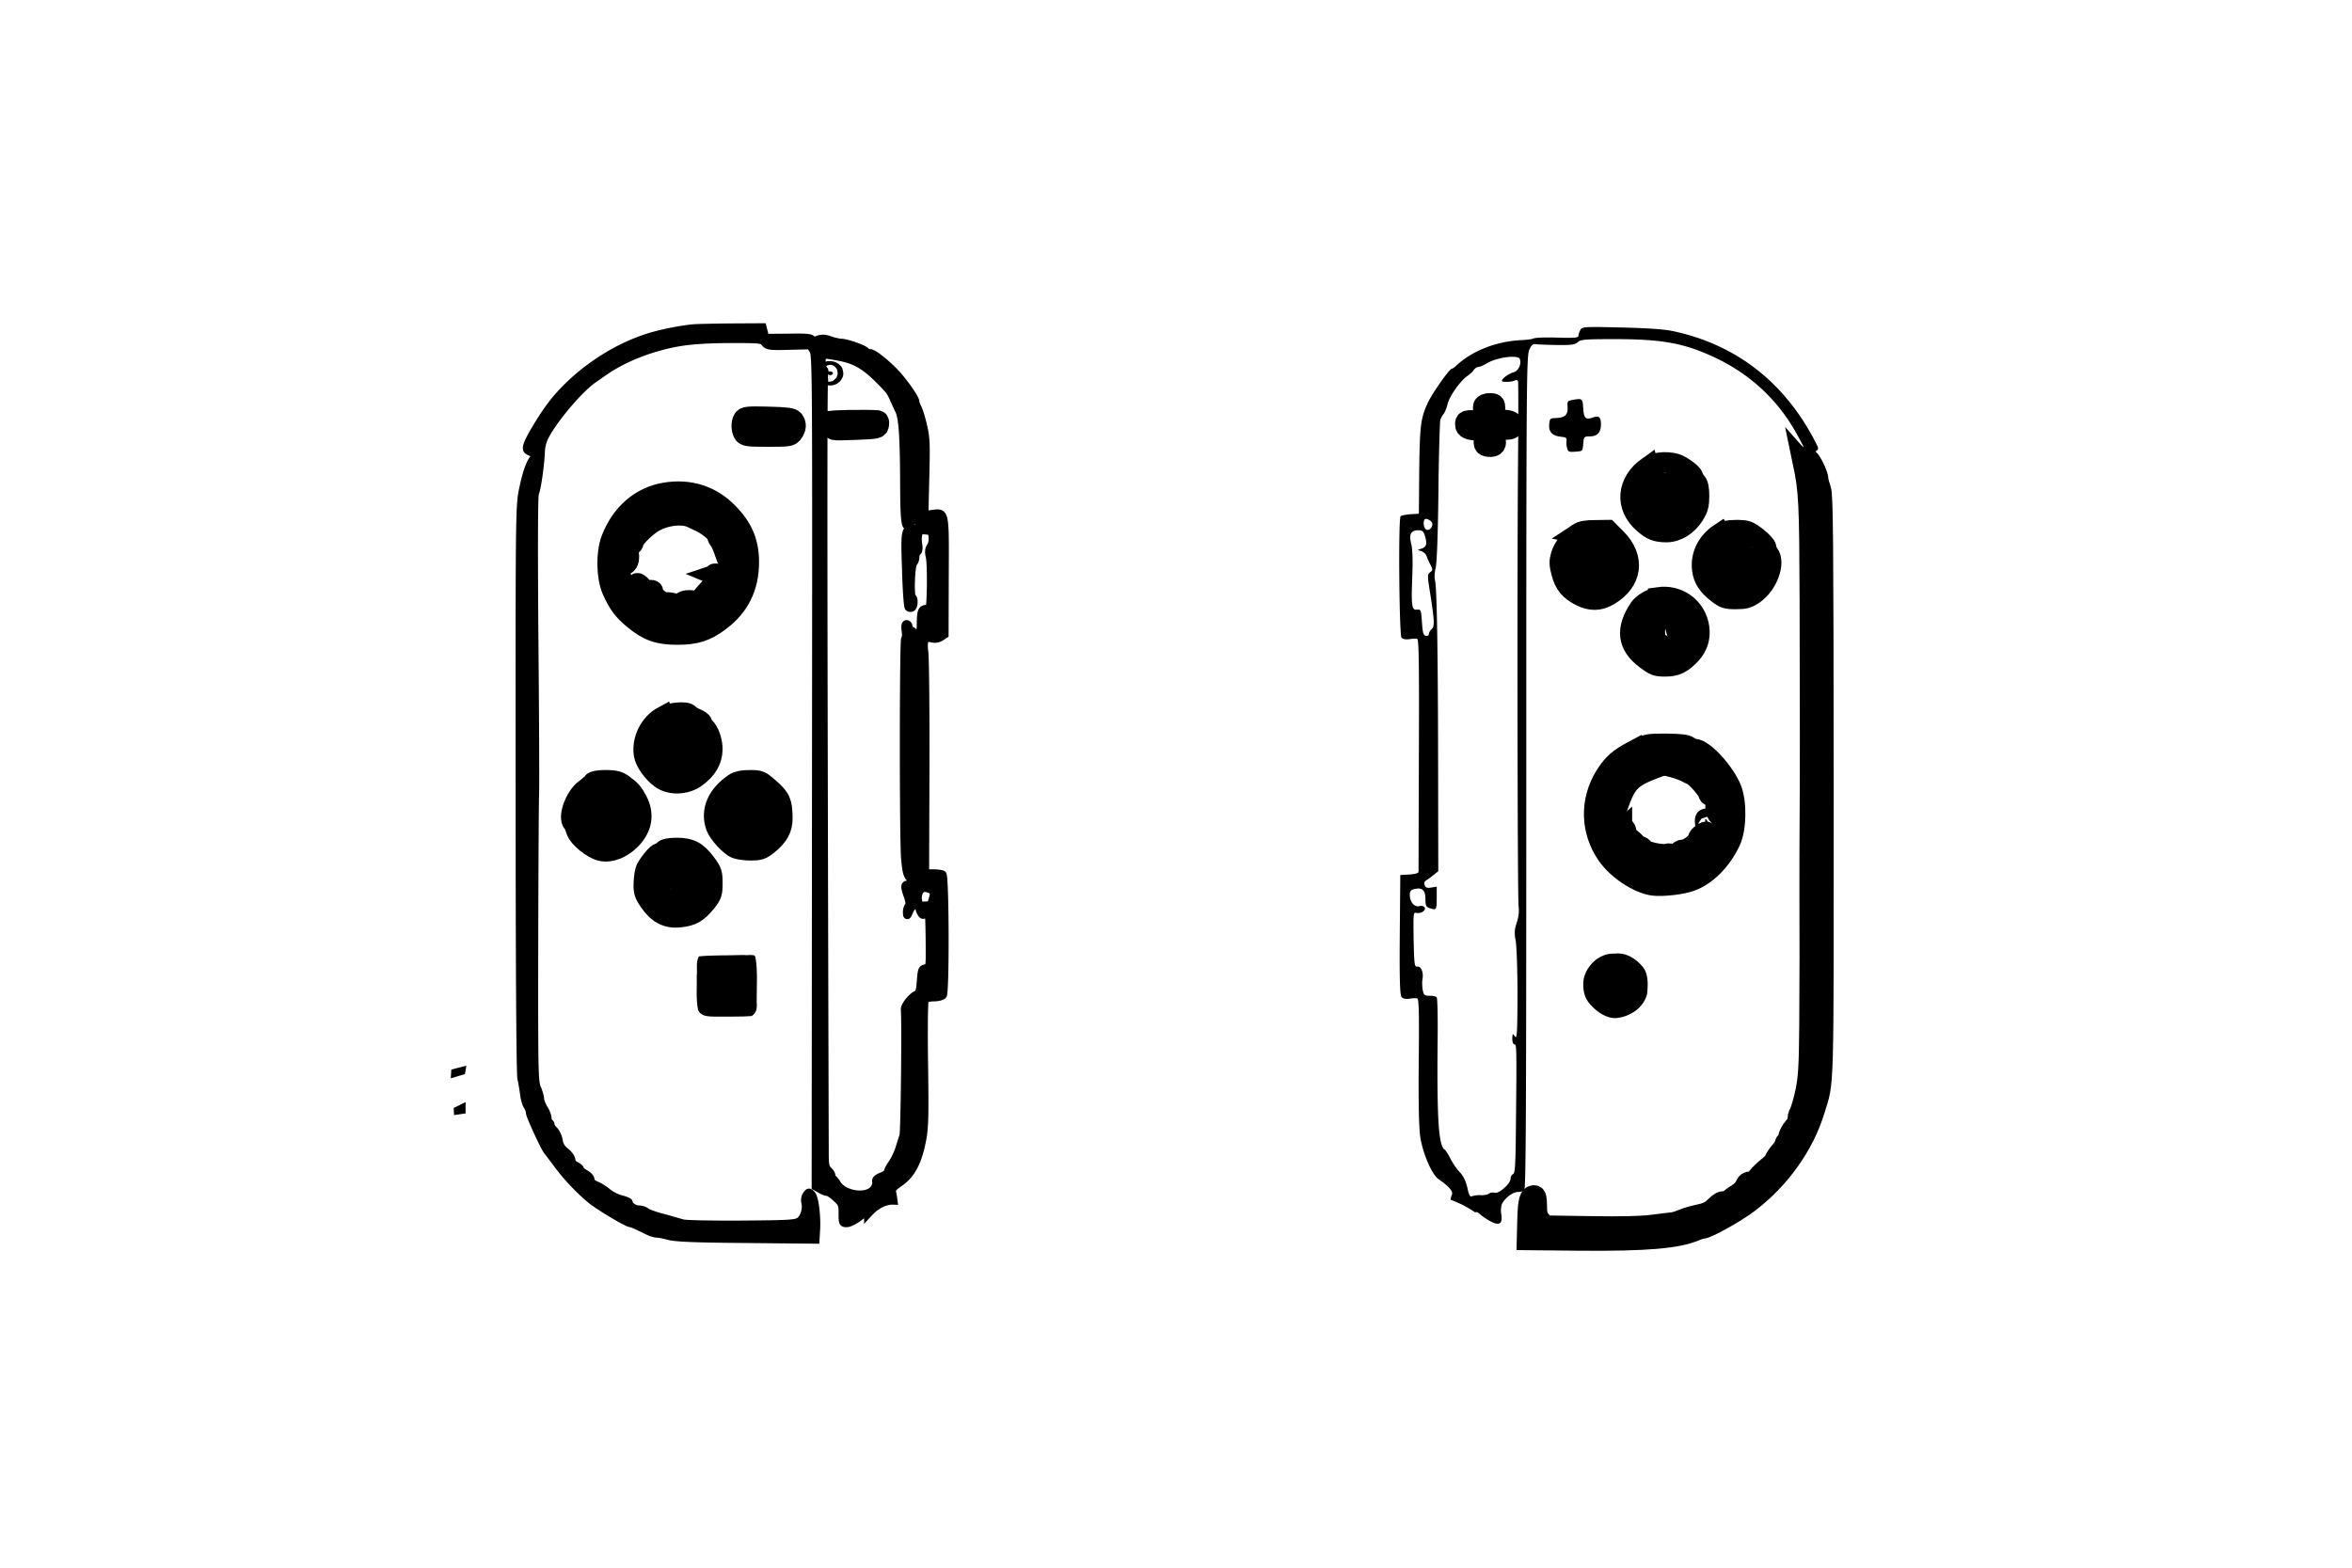 <?xml version="1.0" encoding="UTF-8" standalone="no"?>
<!-- Created with Inkscape (http://www.inkscape.org/) -->

<svg
   viewBox="0 0 150 100"
   version="1.1"
   id="svg5"
   sodipodi:docname="JoyCon.svg"
   inkscape:version="1.1.1 (c3084ef, 2021-09-22)"
   xmlns:inkscape="http://www.inkscape.org/namespaces/inkscape"
   xmlns:sodipodi="http://sodipodi.sourceforge.net/DTD/sodipodi-0.dtd"
   xmlns="http://www.w3.org/2000/svg"
   xmlns:svg="http://www.w3.org/2000/svg">
  <g
     inkscape:label="Layer 1"
     inkscape:groupmode="layer"
     id="layer1"
     style="fill:#000000;stroke:#000000;stroke-width:0.5" >
    <path
       id="path21977"
       d="m 48.636,20.87 -2.028,0.011 c -1.108,0.011 -2.194,0.033 -2.404,0.055 -0.598,0.055 -1.651,0.244 -2.383,0.443 -2.36,0.62 -4.82,2.216 -6.448,4.189 -0.632,0.765 -1.639,2.415 -1.75,2.847 -0.066,0.266 -0.033,0.321 0.277,0.443 0.332,0.133 0.354,0.166 0.188,0.321 -0.266,0.277 -0.51,0.931 -0.743,2.072 -0.211,1.03 -0.221,1.518 -0.21,19.013 0,11.667 0.044,18.161 0.11,18.515 0.066,0.299 0.144,0.775 0.177,1.052 0.033,0.277 0.133,0.598 0.211,0.72 0.089,0.122 0.155,0.31 0.155,0.421 0,0.188 0.92,2.194 1.13,2.46 0.055,0.055 0.332,0.433 0.632,0.831 0.609,0.82 1.385,1.639 2.117,2.249 0.499,0.421 2.338,1.518 2.537,1.518 0.055,0 0.254,0.077 0.443,0.166 0.188,0.089 0.499,0.244 0.688,0.333 0.188,0.089 0.432,0.166 0.543,0.166 0.122,0 0.476,0.067 0.797,0.156 0.443,0.111 1.696,0.166 4.964,0.188 l 4.376,0.044 0.033,-0.554 c 0.066,-0.909 -0.088,-2.15 -0.288,-2.338 -0.155,-0.166 -0.188,-0.166 -0.321,0.023 -0.089,0.122 -0.122,0.321 -0.089,0.465 0.111,0.443 -0.067,1.019 -0.366,1.219 -0.255,0.166 -0.709,0.188 -3.734,0.21 -1.884,0.011 -3.557,-0.022 -3.712,-0.077 -0.155,-0.044 -0.698,-0.2 -1.219,-0.344 -0.521,-0.133 -1.019,-0.31 -1.119,-0.399 -0.089,-0.078 -0.3,-0.144 -0.466,-0.144 -0.266,0 -0.631,-0.244 -0.631,-0.443 0,-0.044 -0.222,-0.144 -0.499,-0.21 -0.266,-0.066 -0.654,-0.266 -0.853,-0.432 -0.199,-0.177 -0.532,-0.377 -0.72,-0.454 -0.233,-0.1 -0.366,-0.222 -0.366,-0.355 0,-0.111 -0.144,-0.277 -0.333,-0.377 -0.177,-0.1 -0.332,-0.222 -0.332,-0.277 0,-0.066 -0.122,-0.177 -0.277,-0.244 -0.166,-0.078 -0.277,-0.222 -0.277,-0.355 0,-0.133 -0.166,-0.366 -0.377,-0.532 -0.266,-0.211 -0.388,-0.421 -0.432,-0.731 -0.044,-0.233 -0.178,-0.521 -0.299,-0.632 -0.122,-0.111 -0.221,-0.266 -0.221,-0.355 0,-0.078 -0.056,-0.144 -0.122,-0.144 -0.066,0 -0.1,-0.088 -0.067,-0.199 0.022,-0.122 -0.066,-0.411 -0.21,-0.643 -0.144,-0.233 -0.266,-0.542 -0.266,-0.664 0,-0.133 -0.089,-0.432 -0.188,-0.665 -0.188,-0.399 -0.199,-1.064 -0.188,-9.074 0.011,-4.753 0.033,-9.119 0.055,-9.695 0.022,-0.576 -1.4e-5,-5.074 -0.044,-9.994 -0.044,-5.795 -0.033,-9.041 0.033,-9.197 0.133,-0.31 0.332,-1.695 0.377,-2.582 0.022,-0.488 0.11,-0.809 0.343,-1.219 0.665,-1.163 2.161,-2.903 3.014,-3.49 0.133,-0.089 0.454,-0.321 0.72,-0.499 1.274,-0.886 3.124,-1.595 4.919,-1.872 0.72,-0.111 1.84,-0.177 3.103,-0.177 1.884,0 2.005,0.011 2.183,0.233 0.188,0.211 0.299,0.232 1.551,0.199 l 1.341,-0.033 0.199,0.321 c 0.188,0.31 0.189,1.54 0.166,26.836 l -0.022,26.503 0.299,0.166 c 0.155,0.1 0.355,0.177 0.443,0.177 0.089,0 0.343,0.166 0.565,0.377 0.377,0.343 0.41,0.421 0.41,0.997 0,0.587 0.011,0.621 0.266,0.621 0.155,0 0.499,-0.167 0.776,-0.377 0.355,-0.277 0.521,-0.343 0.587,-0.254 2.66e-4,3.49e-4 3.49e-4,0.023 6.99e-4,0.024 a 3.891,9.608 0 0 1 1.578,-0.831 3.891,9.608 0 0 1 0.051,0.001 c -0.027,-0.209 -0.056,-0.425 -0.09,-0.524 -0.066,-0.199 0.022,-0.31 0.51,-0.653 0.731,-0.521 1.141,-1.319 1.407,-2.704 0.155,-0.798 0.166,-1.54 0.122,-4.875 -0.033,-2.172 -0.011,-4 0.044,-4.078 0.055,-0.066 0.31,-0.133 0.565,-0.133 0.255,0 0.521,-0.066 0.587,-0.144 0.166,-0.199 0.144,-7.59 -0.022,-7.701 -0.066,-0.044 -0.344,-0.078 -0.61,-0.078 h -0.499 l 0.023,-6.648 c 0.011,-3.656 -0.023,-6.992 -0.067,-7.402 -0.1,-0.853 1.71e-4,-1.041 0.488,-0.919 0.177,0.044 0.388,0.011 0.543,-0.089 l 0.255,-0.166 0.011,-3.7 c 0.022,-4.233 0.044,-4.111 -0.82,-4 l -0.477,0.066 0.056,-2.393 c 0.055,-2.061 0.044,-2.526 -0.133,-3.258 -0.1,-0.465 -0.266,-0.986 -0.344,-1.152 -0.089,-0.155 -0.155,-0.343 -0.155,-0.421 0,-0.211 -0.787,-1.33 -1.33,-1.884 -0.62,-0.643 -1.362,-1.219 -1.573,-1.219 -0.089,0 -0.21,-0.055 -0.277,-0.121 -0.177,-0.177 -1.23,-0.543 -1.584,-0.543 -0.155,-0.011 -0.466,-0.078 -0.698,-0.166 -0.332,-0.111 -0.51,-0.122 -0.776,-0.022 -0.255,0.089 -0.354,0.077 -0.387,-0.023 -0.033,-0.1 -0.443,-0.133 -1.496,-0.11 l -1.451,0.011 -0.089,-0.333 z m 4.073,1.769 c 0.132,0.005 0.348,0.042 0.736,0.114 1.241,0.222 1.895,0.654 3.213,2.095 0.089,0.089 0.243,0.365 0.343,0.609 0.111,0.244 0.255,0.565 0.333,0.72 0.222,0.443 0.31,1.628 0.321,4.509 0.011,2.814 0.077,3.203 0.443,2.649 0.211,-0.332 0.51,-0.277 0.51,0.11 0,0.222 -0.055,0.266 -0.321,0.266 -0.576,0 -0.599,0.111 -0.51,2.626 0.033,1.274 0.111,2.349 0.166,2.404 0.044,0.044 0.144,0.056 0.211,0.023 0.144,-0.089 0.166,-0.587 0.022,-0.665 -0.144,-0.089 -0.077,-2.038 0.078,-2.194 0.078,-0.078 0.133,-0.244 0.133,-0.377 0,-0.144 0.055,-0.288 0.121,-0.332 0.078,-0.044 0.1,-0.233 0.056,-0.477 -0.033,-0.222 -0.033,-0.509 0.011,-0.653 0.055,-0.222 0.122,-0.255 0.465,-0.222 0.366,0.033 0.399,0.066 0.432,0.421 0.022,0.211 -0.033,0.488 -0.122,0.599 -0.111,0.155 -0.133,0.332 -0.055,0.664 0.055,0.255 0.077,1.108 0.066,1.895 -0.033,1.363 -0.044,1.44 -0.254,1.418 -0.31,-0.022 -0.388,0.155 -0.388,0.931 0,0.72 -0.133,0.919 -0.621,0.919 -0.177,0 -0.177,-0.011 0,-0.211 0.166,-0.177 0.167,-0.21 0.012,-0.265 -0.089,-0.044 -0.166,-0.144 -0.166,-0.244 0,-0.089 -0.056,-0.166 -0.122,-0.166 -0.089,0 -0.11,0.155 -0.066,0.443 0.033,0.244 0.022,0.465 -0.033,0.499 -0.111,0.066 -0.111,12.488 -0.011,13.939 0.078,0.897 0.133,1.13 0.321,1.329 0.211,0.211 0.244,0.211 0.244,0.044 0,-0.1 0.078,-0.188 0.166,-0.188 0.222,0 0.211,0.377 -0.011,0.72 -0.222,0.332 -0.377,0.354 -0.377,0.055 0,-0.122 -0.077,-0.222 -0.166,-0.222 -0.211,0 -0.211,0.155 0.011,0.765 0.111,0.343 0.133,0.52 0.044,0.609 -0.055,0.055 -0.11,0.233 -0.11,0.388 0.011,0.277 0.022,0.266 0.166,-0.078 0.111,-0.244 0.233,-0.355 0.399,-0.355 0.188,0 0.222,-0.044 0.166,-0.265 -0.1,-0.421 0.1,-0.842 0.41,-0.842 0.144,0 0.343,0.067 0.443,0.133 0.155,0.122 0.167,0.21 0.067,0.554 -0.089,0.366 -0.155,0.421 -0.432,0.421 -0.388,0 -0.498,0.144 -0.332,0.443 0.1,0.188 0.155,0.21 0.288,0.1 0.089,-0.066 0.178,-0.11 0.211,-0.088 0.044,0.044 0.078,1.695 0.067,2.947 -0.011,0.51 -0.045,0.576 -0.255,0.609 -0.233,0.033 -0.255,0.111 -0.31,0.809 -0.044,0.643 -0.1,0.798 -0.277,0.875 -0.299,0.133 -0.764,0.709 -0.742,0.942 0.067,1.053 -0.011,7.789 -0.089,8.044 -0.055,0.177 -0.177,0.565 -0.266,0.842 -0.089,0.288 -0.288,0.698 -0.443,0.93 -0.166,0.233 -0.288,0.477 -0.288,0.555 0,0.066 -0.177,0.199 -0.399,0.277 -0.288,0.122 -0.377,0.211 -0.344,0.355 0.033,0.111 -0.033,0.321 -0.155,0.465 -0.454,0.576 -1.894,0.365 -2.327,-0.333 -0.122,-0.211 -0.277,-0.377 -0.333,-0.377 -0.066,0 -0.078,-0.056 -0.044,-0.122 0.044,-0.066 -0.033,-0.221 -0.166,-0.343 -0.211,-0.199 -0.244,-0.343 -0.244,-1.185 -0.1,-36.121 -0.111,-49.451 -0.033,-49.672 0.044,-0.1 0.022,-0.21 -0.044,-0.254 -0.133,-0.078 -0.166,-0.754 -0.044,-0.865 0.05,-0.05 0.097,-0.075 0.229,-0.07 z M 29.43,68.317 c -0.125,0.032 -0.268,0.071 -0.404,0.106 -2.97e-4,0.006 -2.93e-4,0.011 -6.99e-4,0.017 0.136,-0.04 0.279,-0.081 0.404,-0.119 z m 0.012,2.389 c -0.08,0.04 -0.17,0.082 -0.248,0.121 3.5e-4,0.005 6.99e-4,0.01 0.001,0.016 0.079,-0.012 0.167,-0.023 0.247,-0.035 z" />
    <path
       d="m 52.791,23.74 c -0.089,0.144 0.166,0.266 0.299,0.133 0.066,-0.066 0.044,-0.122 -0.066,-0.166 -0.089,-0.033 -0.199,-0.022 -0.233,0.033 z"
       id="path21979"
       style="stroke-width:1.32" />
    <path
       d="m 52.991,26.875 c -0.078,0.122 0.066,0.499 0.222,0.543 0.078,0.022 0.731,0.011 1.463,-0.022 1.274,-0.055 1.33,-0.066 1.363,-0.31 0.022,-0.133 0,-0.244 -0.055,-0.255 -0.576,-0.055 -2.947,-0.022 -2.992,0.044 z"
       id="path21981"
       style="stroke-width:1.32" />
    <path
       id="path21993"
       style="fill:#000000;stroke:none;stroke-width:0.011"
       d="m 101.524,20.862 c -0.612,0.006 -0.666,0.058 -0.742,0.196 h 6.8e-4 c -0.067,0.122 -0.122,0.299 -0.122,0.377 0,0.111 -0.288,0.134 -1.329,0.1 -0.731,-0.022 -1.418,-1.48e-4 -1.529,0.055 -0.1,0.044 -0.41,0.089 -0.687,0.1 -1.673,0.066 -3.258,0.687 -4.299,1.684 -0.078,0.078 -0.188,0.144 -0.222,0.144 -0.155,0 -1.274,1.596 -1.551,2.205 -0.443,0.986 -0.499,1.452 -0.532,4.333 l -0.022,2.714 -0.543,0.033 c -0.288,0.022 -0.576,0.078 -0.621,0.122 -0.155,0.155 -0.089,7.557 0.055,7.745 0.089,0.1 0.255,0.133 0.51,0.1 0.199,-0.033 0.432,-0.044 0.499,-0.011 0.1,0.033 0.122,1.784 0.1,7.39 -0.011,4.033 -0.022,7.39 -0.022,7.467 0,0.078 -0.222,0.144 -0.576,0.166 l -0.587,0.033 -0.033,3.812 c -0.022,2.859 0.011,3.844 0.111,3.966 0.089,0.111 0.255,0.144 0.51,0.111 0.199,-0.033 0.432,-0.045 0.499,-0.012 0.1,0.033 0.122,1.009 0.089,4.011 -0.022,2.803 0.012,4.211 0.1,4.842 0.177,1.075 0.742,2.382 1.163,2.67 0.676,0.465 0.964,0.797 0.842,1.019 -0.032,0.064 -0.057,0.177 -0.075,0.297 a 6.432,5.002 0 0 1 1.576,0.81 c 0.058,-0.055 0.152,-0.02 0.305,0.112 0.122,0.122 0.432,0.321 0.664,0.454 0.576,0.299 0.787,0.155 0.688,-0.454 -0.044,-0.244 -0.011,-0.532 0.055,-0.676 0.188,-0.366 0.675,-0.731 0.986,-0.742 0.155,0 0.344,-0.044 0.422,-0.089 0.111,-0.078 0.133,-5.385 0.133,-26.681 0,-25.03 0.011,-26.614 0.199,-26.969 0.133,-0.288 0.244,-0.376 0.41,-0.343 0.122,0.022 0.731,0.044 1.352,0.055 0.92,0.011 1.163,-0.022 1.329,-0.188 0.188,-0.166 0.477,-0.188 2.338,-0.188 3.102,0 4.521,0.266 6.56,1.252 2.072,1.008 3.745,2.538 4.897,4.51 0.266,0.454 0.553,0.997 0.631,1.185 0.166,0.399 0.399,0.466 0.743,0.211 0.211,-0.155 0.199,-0.167 -0.044,-0.643 -1.972,-3.8 -5.075,-6.194 -9.108,-7.036 -0.532,-0.111 -1.696,-0.188 -3.291,-0.222 -0.893,-0.021 -1.461,-0.034 -1.828,-0.03 z m -5.133,1.899 c 0.282,-0.008 0.494,0.033 0.535,0.137 0.122,0.321 -0.089,0.775 -0.41,0.853 -0.31,0.089 -0.732,0.399 -0.732,0.543 0,0.1 0.676,0.078 0.842,-0.033 0.078,-0.044 0.155,-0.011 0.188,0.066 0.022,0.066 0.022,2.349 0,5.064 -0.066,7.534 -0.033,27.855 0.033,28.398 0.044,0.332 0.011,0.687 -0.111,1.052 -0.155,0.465 -0.166,0.676 -0.066,1.208 0.055,0.355 0.11,1.895 0.11,3.457 -0.011,2.449 -0.033,2.781 -0.166,2.604 -0.144,-0.199 -0.155,-0.188 -0.166,0.144 0,0.222 0.055,0.366 0.144,0.366 0.133,0 0.144,0.155 0.078,6.017 -0.022,1.751 -0.055,2.216 -0.177,2.26 -0.089,0.033 -0.155,0.166 -0.155,0.288 0,0.321 -0.754,0.986 -1.02,0.898 -0.122,-0.033 -0.277,-0.011 -0.355,0.055 -0.078,0.066 -0.321,0.111 -0.52,0.1 -0.211,-0.011 -0.454,0.023 -0.554,0.067 -0.144,0.055 -0.2,-0.045 -0.31,-0.555 -0.1,-0.41 -0.255,-0.742 -0.477,-0.975 -0.188,-0.188 -0.454,-0.576 -0.598,-0.864 -0.144,-0.288 -0.31,-0.543 -0.366,-0.576 -0.388,-0.244 -0.499,-1.883 -0.454,-6.825 0.022,-1.684 -0.011,-2.803 -0.055,-2.892 -0.044,-0.055 -0.233,-0.1 -0.443,-0.1 -0.343,0 -0.388,-0.034 -0.454,-0.388 -0.033,-0.211 -0.044,-0.521 -0.011,-0.687 0.078,-0.421 -0.1,-0.831 -0.333,-0.786 -0.177,0.033 -0.199,-0.122 -0.233,-1.729 -0.022,-1.706 -0.022,-1.75 0.188,-1.695 0.122,0.033 0.31,-0.011 0.41,-0.089 0.255,-0.177 0.089,-0.421 -0.233,-0.344 -0.321,0.078 -0.609,-0.265 -0.609,-0.72 0,-0.244 0.066,-0.322 0.332,-0.377 0.476,-0.1 0.665,0.089 0.665,0.665 0,0.388 0.044,0.487 0.254,0.554 0.443,0.155 0.466,0.122 0.466,-0.621 v -0.742 l -0.344,0.055 c -0.266,0.044 -0.365,0.011 -0.421,-0.144 -0.055,-0.144 -0.022,-0.244 0.11,-0.321 0.1,-0.066 0.311,-0.222 0.466,-0.344 l 0.288,-0.233 -0.011,-6.858 c -0.011,-7.335 -0.078,-11.213 -0.2,-11.711 -0.044,-0.166 -0.022,-0.521 0.044,-0.776 0.078,-0.288 0.144,-2.138 0.177,-4.853 0.022,-2.415 0.089,-4.488 0.122,-4.599 0.044,-0.111 0.133,-0.288 0.21,-0.377 0.078,-0.089 0.2,-0.399 0.266,-0.676 0.144,-0.51 0.809,-1.441 1.263,-1.751 0.133,-0.089 0.311,-0.255 0.388,-0.366 0.078,-0.111 0.21,-0.199 0.299,-0.199 0.089,0 0.344,-0.111 0.565,-0.244 0.402,-0.235 1.067,-0.389 1.537,-0.403 z m -5.476,10.34 c 0.141,-0.022 0.438,0.166 0.438,0.312 0,0.244 -0.2,0.443 -0.377,0.377 -0.177,-0.066 -0.243,-0.521 -0.11,-0.665 0.012,-0.012 0.03,-0.02 0.05,-0.023 z m -0.449,0.722 c 0.244,0 0.321,0.066 0.421,0.398 0.144,0.476 0.078,0.676 -0.233,0.776 l -0.244,0.077 0.254,0.089 c 0.133,0.055 0.277,0.189 0.31,0.289 0.033,0.111 0.144,0.365 0.244,0.554 0.166,0.332 0.166,0.366 -0.012,0.499 -0.177,0.133 -0.177,0.21 -0.011,1.252 0.288,1.828 0.311,2.205 0.111,2.372 -0.1,0.089 -0.177,0.222 -0.177,0.31 0,0.089 -0.077,0.144 -0.188,0.121 -0.166,-0.033 -0.211,-0.188 -0.255,-0.864 -0.055,-0.776 -0.067,-0.831 -0.299,-0.809 -0.355,0.044 -0.388,-0.188 -0.321,-2.039 0.044,-1.064 0.022,-1.817 -0.066,-2.16 -0.155,-0.609 -0.022,-0.864 0.465,-0.864 z" />
    <path
       d="m 94.611,25.9 c -0.033,0.089 -0.011,0.321 0.055,0.51 0.066,0.199 0.122,0.377 0.122,0.399 0,0.033 -0.233,0.044 -0.521,0.033 -0.765,-0.044 -0.809,-0.022 -0.809,0.222 0,0.266 0.211,0.366 0.82,0.377 0.388,0.011 0.454,0.044 0.421,0.233 -0.111,0.676 -0.089,0.776 0.244,0.809 0.388,0.044 0.532,-0.144 0.388,-0.51 -0.177,-0.454 -0.055,-0.576 0.554,-0.576 0.41,0 0.554,-0.044 0.609,-0.188 0.177,-0.432 -0.82,-0.576 -1.285,-0.177 -0.288,0.255 -0.366,-0.033 -0.1,-0.366 0.133,-0.166 0.233,-0.443 0.233,-0.609 0,-0.288 -0.044,-0.321 -0.332,-0.321 -0.199,0 -0.366,0.066 -0.399,0.166 z"
       id="path21995"
       style="stroke-width:1.32" />
    <path
       id="path22005"
       style="fill:#000000;stroke:none;stroke-width:0.011"
       d="m 100.667,25.457 c -0.085,0.002 -0.194,0.019 -0.338,0.044 -0.366,0.066 -0.388,0.088 -0.355,0.465 0.033,0.488 -0.166,0.687 -0.731,0.698 -0.388,0.011 -0.41,0.033 -0.443,0.41 -0.044,0.476 0.199,0.731 0.753,0.786 0.31,0.022 0.377,0.078 0.355,0.244 -0.022,0.111 -0.011,0.332 0.033,0.476 0.055,0.233 0.111,0.266 0.532,0.233 0.465,-0.033 0.465,-0.033 0.499,-0.51 0.033,-0.443 0.044,-0.465 0.41,-0.465 0.488,0 0.72,-0.244 0.72,-0.776 0,-0.465 -0.133,-0.577 -0.543,-0.422 -0.432,0.155 -0.554,0.033 -0.587,-0.587 -0.025,-0.474 -0.05,-0.604 -0.304,-0.598 z" />
    <path
       d="m 47.406,26.754 c -0.133,0.244 -0.122,0.609 0.011,0.875 0.111,0.188 0.244,0.211 1.551,0.211 1.352,0 1.44,-0.011 1.596,-0.244 0.211,-0.299 0.222,-0.543 0.044,-0.787 -0.122,-0.144 -0.41,-0.177 -1.629,-0.211 -1.285,-0.033 -1.485,-0.011 -1.573,0.155 z"
       id="path22007"
       style="stroke-width:1.32" />
    <path
       d="m 114.998,29.524 c 0.377,1.806 0.41,2.56 0.432,8.731 0.022,6.936 0.022,11.59 0,14.183 -0.011,0.942 -0.011,3.114 -0.011,4.82 0.011,3.535 0.011,3.712 -0.011,8.088 -0.022,2.704 -0.067,3.379 -0.244,4.266 -0.122,0.576 -0.299,1.186 -0.388,1.352 -0.089,0.155 -0.133,0.355 -0.1,0.443 0.033,0.078 -0.089,0.31 -0.277,0.51 -0.177,0.199 -0.332,0.488 -0.332,0.643 0,0.144 -0.044,0.266 -0.111,0.266 -0.055,0 -0.111,0.066 -0.111,0.144 0,0.078 -0.144,0.31 -0.332,0.521 -0.177,0.211 -0.321,0.443 -0.332,0.499 0,0.066 -0.155,0.233 -0.343,0.388 -0.443,0.355 -0.875,0.809 -0.875,0.909 0,0.055 -0.122,0.089 -0.277,0.089 -0.199,0 -0.31,0.078 -0.388,0.277 -0.055,0.155 -0.266,0.377 -0.465,0.488 -0.199,0.122 -0.443,0.299 -0.543,0.399 -0.1,0.089 -0.255,0.144 -0.343,0.111 -0.1,-0.044 -0.321,0.089 -0.543,0.31 -0.288,0.288 -0.543,0.421 -1.042,0.521 -0.366,0.078 -0.842,0.211 -1.053,0.31 -0.211,0.089 -0.51,0.188 -0.665,0.199 -0.155,0.011 -0.72,0.089 -1.274,0.155 -0.654,0.089 -2.017,0.122 -3.922,0.089 l -2.925,-0.044 -0.255,-0.31 c -0.211,-0.244 -0.266,-0.421 -0.266,-0.964 0,-0.476 -0.044,-0.654 -0.155,-0.654 -0.299,0 -0.388,0.31 -0.421,1.551 l -0.033,1.274 3.391,0.033 c 4.21,0.033 6.172,-0.133 7.335,-0.62 0.177,-0.078 0.366,-0.133 0.421,-0.133 0.31,0 2.094,-0.986 2.958,-1.64 1.994,-1.507 3.535,-3.656 4.222,-5.906 0.609,-1.994 0.565,-0.543 0.565,-20.62 -0.011,-15.856 -0.033,-18.603 -0.166,-18.98 -0.089,-0.244 -0.166,-0.532 -0.166,-0.632 0,-0.233 -0.321,-0.964 -0.543,-1.23 -0.277,-0.332 -0.488,-0.244 -0.41,0.166 z"
       id="path22009"
       style="stroke-width:1.32" />
    <path
       d="m 105.115,29.778 c -1.374,0.975 -1.496,2.537 -0.288,3.59 0.499,0.443 0.809,0.565 1.451,0.565 0.665,0 1.341,-0.421 1.762,-1.097 0.255,-0.421 0.31,-0.632 0.31,-1.197 0,-0.488 -0.055,-0.753 -0.188,-0.897 -0.1,-0.111 -0.188,-0.255 -0.188,-0.31 0,-0.144 -0.41,-0.488 -0.853,-0.731 -0.543,-0.299 -1.54,-0.255 -2.006,0.078 z m 1.363,0.277 c -0.033,0.055 -0.211,0.111 -0.388,0.111 -0.177,0 -0.355,-0.055 -0.388,-0.111 -0.044,-0.066 0.111,-0.111 0.388,-0.111 0.277,0 0.432,0.044 0.388,0.111 z m -0.454,0.909 0.078,0.255 0.177,-0.255 c 0.177,-0.255 0.632,-0.332 0.753,-0.133 0.044,0.066 -0.055,0.266 -0.211,0.454 -0.299,0.355 -0.266,0.643 0.089,0.842 0.089,0.044 0.199,0.222 0.233,0.388 0.067,0.277 0.044,0.31 -0.199,0.31 -0.188,0 -0.377,-0.122 -0.565,-0.355 -0.255,-0.321 -0.288,-0.343 -0.355,-0.144 -0.133,0.321 -0.488,0.632 -0.665,0.565 -0.255,-0.1 -0.177,-0.488 0.177,-0.809 0.31,-0.266 0.443,-0.587 0.255,-0.587 -0.155,-0.011 -0.488,-0.554 -0.421,-0.665 0.133,-0.222 0.576,-0.122 0.654,0.133 z"
       id="path22011"
       style="stroke-width:1.32" />
    <path
       d="m 42.42,31.44 c -1.562,0.255 -2.803,1.341 -3.424,2.958 -0.343,0.897 -0.31,2.404 0.055,3.246 0.399,0.897 0.698,1.285 1.407,1.873 0.897,0.731 1.54,0.953 2.748,0.953 1.174,0 1.828,-0.211 2.704,-0.875 1.23,-0.92 1.839,-2.161 1.839,-3.734 0,-1.274 -0.399,-2.205 -1.33,-3.147 -1.075,-1.097 -2.46,-1.529 -4,-1.274 z m 0.753,0.676 c 0.055,0.166 0.078,0.166 0.166,0 0.133,-0.233 0.465,-0.222 1.152,0.022 0.687,0.255 0.787,0.321 1.341,0.798 0.476,0.41 1.086,1.352 1.208,1.861 0.044,0.166 0.122,0.355 0.177,0.421 0.055,0.089 0.033,0.199 -0.089,0.31 -0.222,0.222 -0.421,0.177 -0.465,-0.111 -0.078,-0.554 -0.321,-1.141 -0.654,-1.584 -0.41,-0.543 -0.532,-0.643 -1.319,-1.064 -0.731,-0.399 -1.939,-0.421 -2.759,-0.044 -1.008,0.454 -1.828,1.296 -1.828,1.884 0,0.277 0.255,0.222 0.31,-0.055 0.044,-0.222 0.576,-0.776 1.086,-1.141 0.776,-0.543 2.028,-0.72 2.681,-0.366 0.111,0.055 0.266,0.122 0.355,0.166 0.521,0.211 1.219,0.776 1.219,0.975 0,0.066 0.066,0.199 0.144,0.288 0.078,0.1 0.244,0.476 0.355,0.831 0.155,0.476 0.299,0.709 0.521,0.831 0.166,0.1 0.31,0.233 0.31,0.299 0,0.465 -0.72,1.684 -1.319,2.227 -0.155,0.144 -0.587,0.41 -0.942,0.598 -0.632,0.332 -0.709,0.343 -1.717,0.299 -0.92,-0.033 -1.141,-0.089 -1.662,-0.366 -0.809,-0.443 -1.33,-1.108 -1.839,-2.349 -0.222,-0.521 -0.166,-0.809 0.155,-0.809 0.222,0 0.343,-0.199 0.343,-0.565 0,-0.277 -0.188,-0.266 -0.277,0.011 -0.033,0.122 -0.122,0.222 -0.177,0.222 -0.177,0 -0.255,-0.355 -0.122,-0.565 0.078,-0.111 0.133,-0.321 0.133,-0.454 0.011,-0.654 0.897,-1.839 1.695,-2.271 0.842,-0.454 1.695,-0.598 1.817,-0.299 z"
       id="path22013"
       style="stroke-width:1.32" />
    <path
       d="m 45.622,36.67 c 0.244,0.1 0.144,0.332 -0.421,0.931 -0.299,0.321 -0.554,0.632 -0.554,0.687 0,0.055 -0.199,0.078 -0.443,0.033 -0.31,-0.044 -0.521,-0.022 -0.698,0.1 -0.177,0.111 -0.355,0.133 -0.587,0.066 -0.177,-0.044 -0.377,-0.066 -0.454,-0.044 -0.199,0.066 -0.809,-0.421 -0.809,-0.643 0,-0.133 -0.066,-0.177 -0.222,-0.133 -0.155,0.044 -0.31,-0.033 -0.488,-0.222 -0.41,-0.443 -0.432,-0.211 -0.033,0.332 0.665,0.931 2.482,1.562 3.114,1.086 0.122,-0.089 0.299,-0.166 0.388,-0.166 0.288,0 1.152,-0.831 1.451,-1.374 0.244,-0.443 0.255,-0.532 0.111,-0.62 -0.089,-0.055 -0.244,-0.1 -0.332,-0.1 -0.111,0 -0.122,0.022 -0.022,0.066 z"
       id="path22015"
       style="stroke-width:1.32" />
    <path
       d="m 100.661,34.022 c -0.51,0.343 -0.953,0.909 -1.097,1.396 -0.111,0.399 -0.111,0.587 0.033,1.119 0.188,0.72 0.521,1.13 1.219,1.474 0.632,0.321 1.186,0.31 1.773,-0.033 1.507,-0.886 1.706,-2.382 0.476,-3.623 l -0.532,-0.532 -0.798,0.011 c -0.565,0 -0.875,0.055 -1.075,0.188 z m 1.551,0.355 c -0.222,0.144 -1.075,0.144 -1.163,0 -0.044,-0.066 0.188,-0.111 0.632,-0.111 0.488,0 0.654,0.033 0.532,0.111 z m -0.776,0.886 c 0.067,0.122 0.188,0.222 0.266,0.222 0.089,0 0.177,-0.1 0.211,-0.222 0.033,-0.155 0.155,-0.222 0.343,-0.222 0.377,0 0.377,0.277 0,0.72 -0.233,0.266 -0.266,0.399 -0.211,0.742 0.067,0.377 0.044,0.432 -0.199,0.521 -0.155,0.066 -0.31,0.166 -0.355,0.222 -0.122,0.199 -0.432,0.133 -0.709,-0.155 -0.144,-0.155 -0.211,-0.277 -0.144,-0.277 0.055,0 0.166,0.078 0.244,0.166 0.233,0.277 0.355,0.144 0.399,-0.454 0.033,-0.454 0,-0.598 -0.177,-0.765 -0.299,-0.266 -0.299,-0.72 0,-0.72 0.111,0 0.266,0.1 0.332,0.222 z m 1.662,0.787 c 0,0.299 -0.022,0.332 -0.166,0.211 -0.244,-0.199 -0.343,-0.044 -0.166,0.277 0.133,0.244 0.111,0.299 -0.122,0.543 -0.299,0.31 -0.654,0.377 -0.654,0.122 0,-0.089 0.067,-0.166 0.144,-0.166 0.089,0 0.244,-0.1 0.355,-0.222 0.155,-0.177 0.177,-0.255 0.078,-0.355 -0.1,-0.1 -0.067,-0.211 0.166,-0.443 0.166,-0.166 0.31,-0.31 0.332,-0.31 0.022,0 0.033,0.155 0.033,0.343 z"
       id="path22017"
       style="stroke-width:1.32" />
    <path
       d="m 109.713,34.022 c -0.842,0.554 -1.263,1.429 -1.141,2.327 0.078,0.576 0.343,0.986 0.975,1.485 0.421,0.321 0.543,0.366 1.152,0.366 0.587,0 0.765,-0.044 1.174,-0.332 0.853,-0.598 1.352,-1.972 0.92,-2.537 -0.089,-0.122 -0.166,-0.299 -0.166,-0.41 0,-0.1 -0.266,-0.388 -0.587,-0.643 -0.554,-0.421 -0.643,-0.454 -1.307,-0.454 -0.499,0 -0.798,0.066 -1.019,0.199 z m 1.584,0.355 c 0,0.089 -1.008,0.122 -1.163,0.022 -0.055,-0.033 0.011,-0.1 0.155,-0.133 0.332,-0.078 1.008,-0.011 1.008,0.111 z m 0.488,0.321 c 0.033,0.044 0.033,0.122 0,0.155 -0.089,0.089 -0.377,-0.033 -0.377,-0.155 0,-0.122 0.299,-0.133 0.377,0 z m -0.598,0.831 c 0.122,0.277 0.222,0.543 0.222,0.598 0,0.055 0.078,0.166 0.166,0.244 0.089,0.078 0.166,0.255 0.166,0.399 0,0.355 -0.332,0.355 -0.643,-0.011 -0.133,-0.155 -0.332,-0.277 -0.443,-0.277 -0.111,0 -0.266,0.122 -0.332,0.277 -0.133,0.288 -0.499,0.377 -0.643,0.155 -0.067,-0.111 0.244,-0.853 0.41,-0.986 0.044,-0.033 0.111,-0.177 0.155,-0.332 0.222,-0.72 0.62,-0.753 0.942,-0.066 z"
       id="path22019"
       style="stroke-width:1.32" />
    <path
       d="m 105.757,38.111 c -0.432,0.066 -0.986,0.388 -1.197,0.698 -0.886,1.33 -0.765,2.349 0.399,3.224 0.554,0.421 0.676,0.465 1.241,0.465 0.687,0 1.064,-0.177 1.64,-0.798 0.432,-0.465 0.609,-1.053 0.51,-1.695 -0.188,-1.252 -1.33,-2.083 -2.593,-1.895 z m 1.152,0.565 c 0.033,0.055 -0.288,0.111 -0.709,0.111 -0.443,0.011 -0.776,-0.033 -0.776,-0.089 0,-0.133 1.407,-0.144 1.485,-0.022 z m -0.067,1.13 c 0.011,0.211 0.089,0.499 0.155,0.632 0.266,0.532 -0.521,1.064 -1.186,0.809 -0.266,-0.1 -0.277,-0.155 -0.277,-0.92 0,-0.454 0.033,-0.853 0.078,-0.897 0.044,-0.044 0.332,-0.066 0.643,-0.044 0.543,0.033 0.554,0.033 0.587,0.421 z"
       id="path22021"
       style="stroke-width:1.32" />
    <path
       d="m 105.979,40.626 c 0,0.111 0.1,0.177 0.233,0.177 0.266,0 0.233,-0.255 -0.044,-0.31 -0.111,-0.022 -0.188,0.033 -0.188,0.133 z"
       id="path22023"
       style="stroke-width:1.32" />
    <path
       d="m 42.298,45.701 c -0.842,0.454 -1.363,1.474 -1.219,2.427 0.066,0.454 0.565,1.163 1.086,1.529 0.587,0.421 1.54,0.388 2.183,-0.055 0.72,-0.51 1.064,-1.097 1.075,-1.795 0,-0.565 -0.199,-1.119 -0.51,-1.44 -0.089,-0.078 -0.155,-0.199 -0.155,-0.255 0,-0.066 -0.166,-0.177 -0.377,-0.266 -0.211,-0.089 -0.41,-0.211 -0.454,-0.277 -0.122,-0.199 -1.186,-0.111 -1.629,0.133 z m 1.607,0.332 c 0.199,0.144 0.377,0.266 0.399,0.288 0.033,0.011 0,0.078 -0.066,0.144 -0.089,0.089 -0.044,0.233 0.144,0.51 0.188,0.277 0.266,0.554 0.266,0.909 0,0.443 -0.055,0.576 -0.366,0.875 -0.554,0.532 -0.931,0.632 -1.529,0.377 -0.266,-0.122 -0.587,-0.321 -0.698,-0.454 -0.222,-0.244 -0.343,-0.931 -0.211,-1.23 0.033,-0.089 0.055,-0.299 0.044,-0.454 -0.022,-0.222 0.1,-0.399 0.51,-0.753 0.62,-0.521 0.975,-0.576 1.507,-0.211 z"
       id="path22025"
       style="stroke-width:1.32" />
    <path
       d="m 42.487,46.554 c -0.066,0.122 0.1,0.255 0.211,0.155 0.1,-0.1 0.078,-0.255 -0.033,-0.255 -0.066,0 -0.133,0.044 -0.177,0.1 z"
       id="path22027"
       style="stroke-width:1.32" />
    <path
       d="m 42.786,47.495 c -0.31,0.432 -0.332,0.499 -0.166,0.554 0.233,0.055 1.141,0 1.219,-0.089 0.078,-0.078 -0.488,-0.953 -0.609,-0.953 -0.055,0 -0.255,0.222 -0.443,0.488 z"
       id="path22029"
       style="stroke-width:1.32" />
    <path
       d="m 104.24,47.861 c -0.986,0.521 -1.363,0.853 -1.839,1.596 -1.008,1.607 -0.964,3.546 0.111,5.086 0.654,0.931 1.961,1.795 2.914,1.928 0.587,0.078 1.884,-0.066 2.438,-0.288 0.997,-0.377 1.928,-1.33 2.493,-2.537 0.366,-0.798 0.399,-2.449 0.055,-3.313 -0.421,-1.064 -1.762,-2.537 -2.338,-2.548 -0.089,0 -0.266,-0.078 -0.388,-0.166 -0.155,-0.111 -0.532,-0.155 -1.429,-0.166 -1.197,0 -1.241,0.011 -2.017,0.41 z m 3.346,0.377 c 1.03,0.388 1.773,1.23 2.15,2.438 0.222,0.72 0.089,1.174 -0.199,0.676 -0.1,-0.155 -0.111,-0.133 -0.122,0.155 0,0.211 0.089,0.421 0.222,0.543 0.288,0.266 0.277,0.476 -0.055,1.241 -0.388,0.875 -0.753,1.319 -1.463,1.773 -0.499,0.321 -0.753,0.399 -1.485,0.476 -1.374,0.133 -2.227,-0.177 -3.136,-1.141 -0.465,-0.51 -0.72,-1.008 -0.853,-1.684 -0.067,-0.355 -0.044,-0.465 0.122,-0.576 0.111,-0.078 0.288,-0.377 0.388,-0.665 0.554,-1.596 0.82,-1.873 2.371,-2.471 0.576,-0.222 0.62,-0.222 1.219,-0.055 0.343,0.1 0.698,0.233 0.787,0.288 0.089,0.055 0.277,0.144 0.399,0.199 0.266,0.122 1.042,1.019 1.042,1.219 0,0.066 0.1,0.122 0.233,0.122 0.188,0 0.211,-0.044 0.144,-0.255 -0.266,-0.853 -0.676,-1.252 -1.917,-1.839 -0.853,-0.41 -1.994,-0.299 -3.058,0.288 -0.798,0.443 -1.618,1.562 -1.651,2.249 -0.011,0.166 -0.078,0.277 -0.177,0.277 -0.377,0 -0.022,-1.285 0.576,-2.072 0.366,-0.476 1.33,-1.13 1.861,-1.285 0.665,-0.177 1.994,-0.133 2.604,0.1 z"
       id="path22031"
       style="stroke-width:1.32" />
    <path
       d="m 108.749,52.404 c 0,0.133 0.055,0.277 0.111,0.31 0.144,0.089 0.144,-0.166 0,-0.388 -0.089,-0.133 -0.111,-0.122 -0.111,0.078 z"
       id="path22033"
       style="stroke-width:1.32" />
    <path
       d="m 103.431,52.903 c 0,0.321 0.454,1.086 0.798,1.341 0.199,0.155 0.587,0.388 0.853,0.521 1.23,0.62 2.925,0.044 3.59,-1.197 0.255,-0.51 0.233,-0.609 -0.089,-0.399 -0.155,0.1 -0.277,0.244 -0.277,0.321 0,0.222 -0.654,0.72 -0.942,0.72 -0.155,0 -0.321,0.1 -0.388,0.233 -0.1,0.177 -0.155,0.199 -0.288,0.089 -0.078,-0.066 -0.266,-0.1 -0.399,-0.055 -0.343,0.089 -1.429,-0.155 -1.496,-0.343 -0.033,-0.078 -0.122,-0.144 -0.211,-0.144 -0.078,0 -0.188,-0.066 -0.233,-0.144 -0.044,-0.078 -0.211,-0.244 -0.366,-0.355 -0.155,-0.122 -0.277,-0.321 -0.277,-0.432 0,-0.122 -0.067,-0.233 -0.133,-0.266 -0.078,-0.022 -0.144,0.033 -0.144,0.111 z"
       id="path22035"
       style="stroke-width:1.32" />
    <path
       d="m 37.811,49.922 c -0.044,0.066 -0.277,0.277 -0.499,0.443 -0.632,0.465 -1.097,1.773 -0.765,2.127 0.055,0.066 0.155,0.288 0.222,0.499 0.144,0.443 1.019,1.152 1.573,1.274 0.587,0.133 1.319,-0.155 1.884,-0.731 0.72,-0.742 0.864,-1.607 0.399,-2.471 -0.277,-0.521 -0.399,-0.654 -0.931,-1.042 -0.277,-0.188 -0.51,-0.244 -1.075,-0.244 -0.454,0 -0.753,0.055 -0.809,0.144 z m 1.717,0.454 c 0.133,0.144 0.244,0.377 0.244,0.499 0,0.133 0.133,0.366 0.288,0.51 0.244,0.233 0.288,0.343 0.233,0.665 -0.188,1.174 -1.474,1.861 -2.36,1.252 -0.909,-0.62 -0.931,-1.651 -0.044,-2.837 0.233,-0.321 0.321,-0.355 0.82,-0.355 0.454,0 0.62,0.055 0.82,0.266 z"
       id="path22037"
       style="stroke-width:1.32" />
    <path
       d="m 38.31,50.52 c -0.111,0.022 -0.199,0.122 -0.199,0.222 0,0.122 0.078,0.144 0.366,0.078 0.188,-0.044 0.465,-0.078 0.609,-0.078 0.133,0 0.244,-0.033 0.244,-0.089 0,-0.055 -0.089,-0.1 -0.188,-0.1 -0.111,0 -0.299,-0.022 -0.421,-0.044 -0.122,-0.022 -0.31,-0.022 -0.41,0.011 z"
       id="path22039"
       style="stroke-width:1.32" />
    <path
       d="m 38.476,51.506 c -0.499,0.244 -0.521,0.432 -0.111,0.676 0.776,0.454 0.875,0.421 0.897,-0.343 0.011,-0.377 -0.022,-0.454 -0.211,-0.476 -0.122,-0.022 -0.377,0.044 -0.576,0.144 z"
       id="path22041"
       style="stroke-width:1.32" />
    <path
       d="m 46.863,49.966 c -1.119,0.742 -1.551,1.762 -1.186,2.77 0.166,0.443 0.897,1.23 1.274,1.374 0.166,0.066 0.587,0.122 0.931,0.122 0.543,0 0.687,-0.044 1.086,-0.366 0.665,-0.532 0.931,-1.019 0.92,-1.695 -0.011,-0.986 -0.122,-1.252 -0.787,-1.839 -0.598,-0.532 -0.643,-0.554 -1.296,-0.554 -0.443,0 -0.765,0.066 -0.942,0.188 z m 1.751,0.51 c 0.166,0.266 0.166,0.321 0.022,0.421 -0.144,0.089 -0.133,0.133 0.055,0.299 0.388,0.332 0.576,0.731 0.532,1.086 -0.066,0.443 -0.598,1.03 -1.053,1.152 -0.665,0.199 -1.64,-0.199 -1.64,-0.665 0,-0.111 -0.078,-0.222 -0.166,-0.266 -0.122,-0.044 -0.155,-0.199 -0.133,-0.587 0.044,-0.576 0.177,-0.875 0.687,-1.44 0.299,-0.355 0.366,-0.377 0.92,-0.343 0.51,0.033 0.62,0.078 0.776,0.343 z"
       id="path22043"
       style="stroke-width:1.32" />
    <path
       d="m 47.639,50.543 -0.499,0.066 0.587,0.155 c 0.321,0.078 0.62,0.122 0.654,0.089 0.078,-0.089 -0.044,-0.41 -0.155,-0.388 -0.044,0 -0.31,0.044 -0.587,0.078 z"
       id="path22045"
       style="stroke-width:1.32" />
    <path
       d="m 47.196,51.817 c 0,0.731 0.133,0.809 0.765,0.443 0.476,-0.288 0.587,-0.565 0.266,-0.665 -0.111,-0.033 -0.332,-0.133 -0.499,-0.222 -0.465,-0.255 -0.532,-0.199 -0.532,0.443 z"
       id="path22047"
       style="stroke-width:1.32" />
    <path
       d="m 42.321,54.265 c -0.078,0.089 -0.199,0.166 -0.266,0.166 -0.133,0 -0.609,0.554 -0.831,0.975 -0.078,0.144 -0.144,0.554 -0.155,0.897 -0.022,0.565 0.022,0.709 0.355,1.197 0.532,0.776 1.119,1.086 1.928,0.997 0.765,-0.078 1.119,-0.277 1.662,-0.942 0.377,-0.476 0.41,-0.576 0.41,-1.219 0,-0.632 -0.033,-0.742 -0.41,-1.252 -0.576,-0.765 -0.986,-0.986 -1.85,-0.986 -0.488,0 -0.742,0.055 -0.842,0.166 z m 1.728,0.443 c 0.432,0.465 0.532,0.742 0.554,1.573 l 0.033,0.787 -0.41,0.31 c -0.332,0.255 -0.521,0.31 -1.042,0.321 -0.543,0 -0.676,-0.044 -0.953,-0.31 -0.432,-0.41 -0.598,-1.042 -0.388,-1.451 0.089,-0.155 0.133,-0.377 0.122,-0.488 -0.022,-0.133 0.033,-0.177 0.177,-0.155 0.177,0.033 0.199,0.011 0.089,-0.111 -0.1,-0.122 -0.078,-0.222 0.111,-0.454 0.211,-0.255 0.321,-0.299 0.842,-0.299 0.51,0 0.654,0.044 0.864,0.277 z"
       id="path22049"
       style="stroke-width:1.32" />
    <path
       d="m 42.708,54.986 c 0.033,0.055 0.31,0.111 0.62,0.111 0.299,0 0.543,-0.055 0.543,-0.111 0,-0.066 -0.277,-0.111 -0.62,-0.111 -0.377,0 -0.587,0.044 -0.543,0.111 z"
       id="path22051"
       style="stroke-width:1.32" />
    <path
       d="m 42.742,55.728 c -0.277,0.066 -0.255,0.199 0.144,0.765 0.299,0.443 0.543,0.554 0.543,0.255 0,-0.066 0.122,-0.277 0.288,-0.488 0.211,-0.277 0.244,-0.388 0.133,-0.454 -0.155,-0.1 -0.809,-0.144 -1.108,-0.078 z"
       id="path22053"
       style="stroke-width:1.32" />
    <path
       id="path22059"
       style="fill:#000000;stroke:none;stroke-width:0.011"
       d="m 47.853,60.917 c -0.126,0.002 -0.26,0.022 -0.368,0.002 -0.101,6.99e-4 -0.201,0.002 -0.302,0.003 -0.868,0.031 -1.758,-3.49e-4 -2.611,0.083 -0.209,0.367 -0.088,0.837 -0.136,1.245 0.021,0.723 -0.063,1.465 0.086,2.177 0.215,0.494 0.86,0.403 1.299,0.422 0.704,-0.012 1.418,0.015 2.115,-0.037 0.322,-0.196 0.354,-0.526 0.322,-0.871 -0.008,-0.97 0.081,-1.956 -0.081,-2.915 -0.012,-0.014 -0.025,-0.026 -0.038,-0.037 -0.023,-0.052 -0.071,-0.061 -0.123,-0.057 -0.051,-0.012 -0.106,-0.015 -0.162,-0.014 z" />
    <path
       id="path22061"
       style="fill:#000000;stroke:none;stroke-width:0.011"
       d="m 103.234,60.817 c -0.079,-0.003 -0.159,0.002 -0.239,0.012 h -0.052 l -0.052,6.81e-4 c -0.912,-0.012 -1.726,0.77 -1.895,1.641 -0.074,0.572 0.018,1.19 0.438,1.617 0.422,0.468 1.018,0.895 1.673,0.851 0.866,-0.094 1.725,-0.658 1.938,-1.539 0.063,-0.627 0.108,-1.366 -0.383,-1.845 -0.367,-0.407 -0.874,-0.719 -1.427,-0.737 z" />


</g></svg>